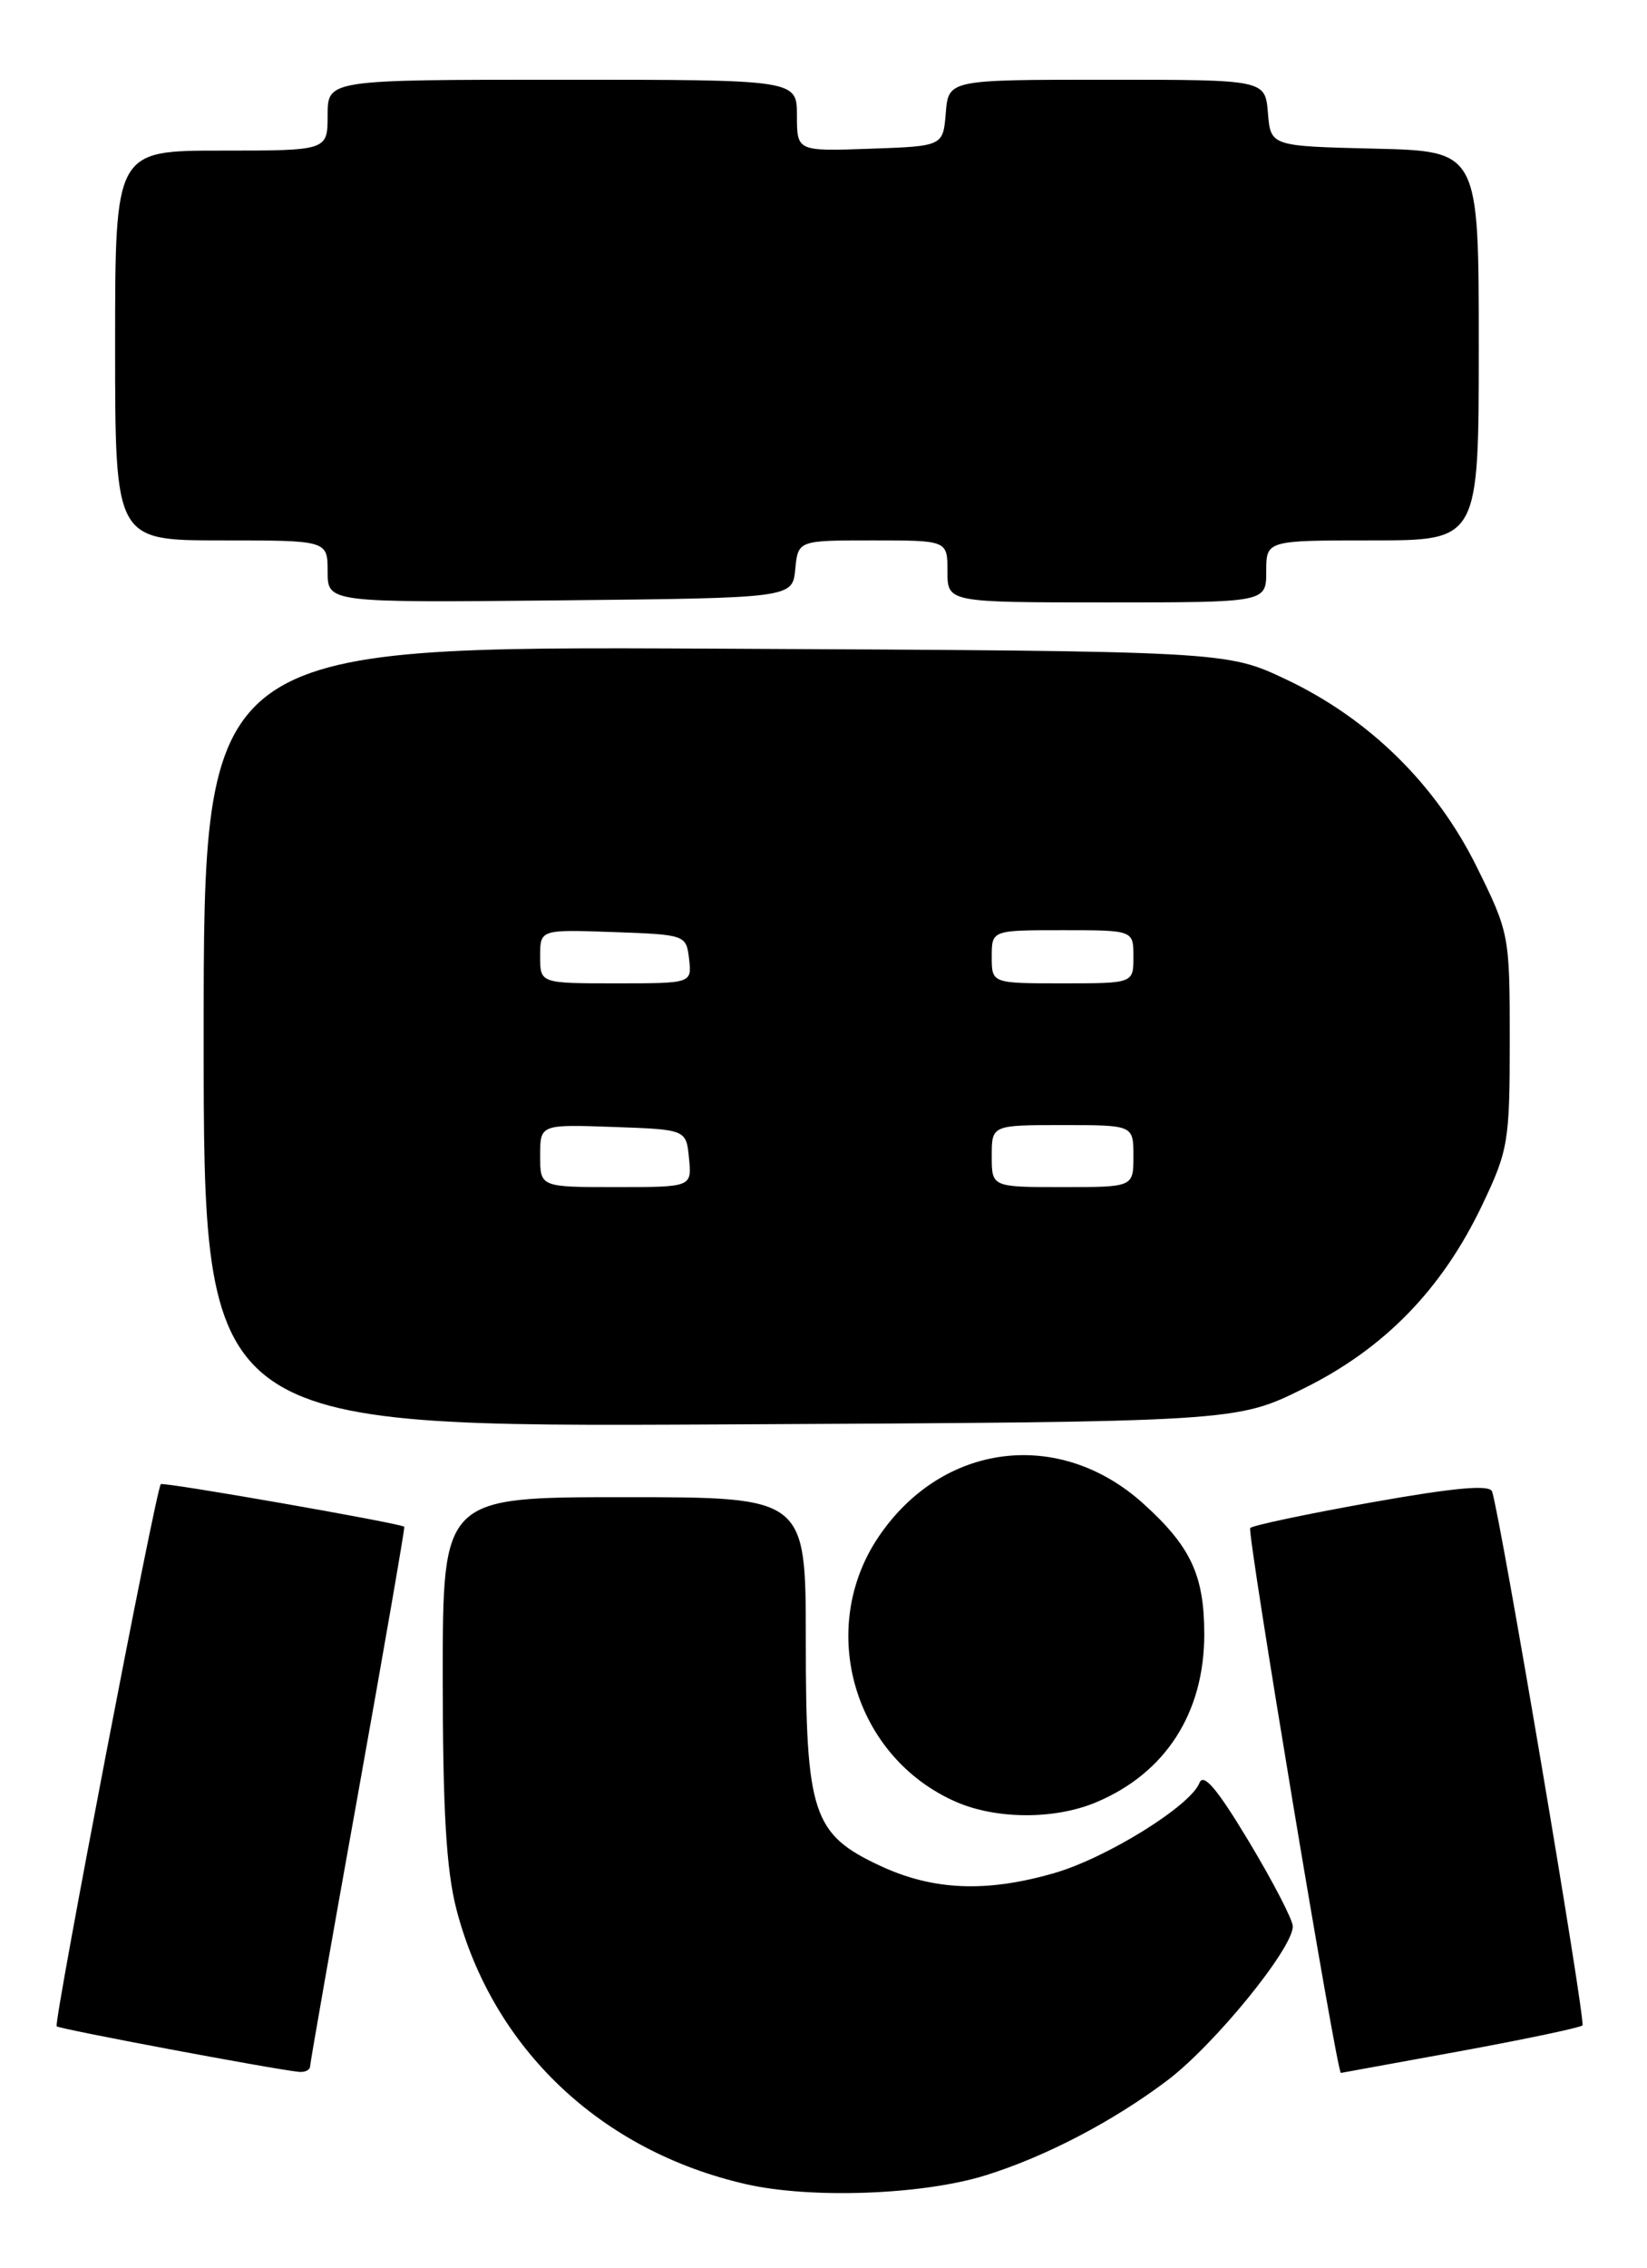 <?xml version="1.0" encoding="UTF-8" standalone="no"?>
<!DOCTYPE svg PUBLIC "-//W3C//DTD SVG 1.1//EN" "http://www.w3.org/Graphics/SVG/1.1/DTD/svg11.dtd" >
<svg xmlns="http://www.w3.org/2000/svg" xmlns:xlink="http://www.w3.org/1999/xlink" version="1.1" viewBox="0 0 186 256">
 <g >
 <path fill="currentColor"
d=" M 111.27 245.56 C 118.03 243.46 125.64 239.50 131.81 234.85 C 137.12 230.85 146.00 219.96 146.00 217.45 C 146.00 216.72 143.77 212.41 141.04 207.87 C 137.49 201.96 135.91 200.08 135.46 201.25 C 134.47 203.83 124.99 209.72 119.07 211.43 C 111.40 213.65 105.39 213.40 99.42 210.62 C 91.76 207.05 91.00 204.74 91.00 185.10 C 91.00 169.00 91.00 169.00 70.50 169.00 C 50.00 169.00 50.00 169.00 50.00 189.29 C 50.00 204.40 50.40 211.10 51.55 215.54 C 55.64 231.24 67.85 242.81 84.26 246.55 C 91.59 248.22 104.20 247.76 111.27 245.56 Z  M 35.02 233.25 C 35.03 232.84 37.46 219.00 40.43 202.50 C 43.39 186.00 45.74 172.43 45.66 172.34 C 45.26 171.95 18.46 167.26 18.16 167.53 C 17.62 168.03 6.03 228.36 6.40 228.73 C 6.71 229.04 30.82 233.57 33.75 233.87 C 34.44 233.94 35.01 233.66 35.02 233.25 Z  M 164.87 231.54 C 172.22 230.19 178.45 228.88 178.71 228.63 C 179.11 228.22 169.52 171.57 168.51 168.37 C 168.26 167.56 164.33 167.91 154.94 169.58 C 147.67 170.88 141.49 172.18 141.19 172.48 C 140.79 172.88 150.98 234.06 151.43 233.99 C 151.47 233.98 157.52 232.88 164.87 231.54 Z  M 123.77 203.45 C 131.61 200.17 136.00 193.37 136.00 184.49 C 136.00 177.82 134.49 174.58 129.12 169.73 C 119.66 161.18 106.45 162.82 99.25 173.43 C 92.18 183.86 96.43 198.39 108.01 203.41 C 112.55 205.38 119.12 205.40 123.77 203.45 Z  M 147.23 156.73 C 156.34 152.23 162.86 145.53 167.40 136.00 C 170.33 129.85 170.50 128.86 170.50 117.45 C 170.50 105.56 170.45 105.30 166.78 97.87 C 162.18 88.56 154.65 81.15 145.26 76.70 C 138.50 73.50 138.50 73.50 80.75 73.22 C 23.00 72.94 23.00 72.94 23.00 117.01 C 23.00 161.08 23.00 161.08 81.30 160.79 C 139.61 160.50 139.61 160.50 147.23 156.73 Z  M 89.81 64.25 C 90.13 61.00 90.13 61.00 98.56 61.00 C 107.00 61.00 107.00 61.00 107.00 64.50 C 107.00 68.00 107.00 68.00 125.00 68.00 C 143.00 68.00 143.00 68.00 143.00 64.50 C 143.00 61.00 143.00 61.00 155.00 61.00 C 167.00 61.00 167.00 61.00 167.00 39.03 C 167.00 17.06 167.00 17.06 155.25 16.78 C 143.50 16.50 143.50 16.50 143.19 12.75 C 142.88 9.00 142.88 9.00 125.00 9.00 C 107.12 9.00 107.12 9.00 106.81 12.75 C 106.50 16.50 106.50 16.50 98.25 16.79 C 90.00 17.08 90.00 17.08 90.00 13.04 C 90.00 9.00 90.00 9.00 63.50 9.00 C 37.00 9.00 37.00 9.00 37.00 13.00 C 37.00 17.00 37.00 17.00 25.00 17.00 C 13.00 17.00 13.00 17.00 13.00 39.00 C 13.00 61.00 13.00 61.00 25.00 61.00 C 37.00 61.00 37.00 61.00 37.00 64.52 C 37.00 68.03 37.00 68.03 63.25 67.77 C 89.50 67.50 89.50 67.50 89.81 64.25 Z  M 61.00 130.46 C 61.00 126.92 61.00 126.92 69.25 127.21 C 77.50 127.50 77.50 127.50 77.81 130.75 C 78.13 134.00 78.13 134.00 69.56 134.00 C 61.00 134.00 61.00 134.00 61.00 130.46 Z  M 112.00 130.50 C 112.00 127.00 112.00 127.00 120.00 127.00 C 128.00 127.00 128.00 127.00 128.00 130.50 C 128.00 134.00 128.00 134.00 120.00 134.00 C 112.00 134.00 112.00 134.00 112.00 130.50 Z  M 61.00 107.96 C 61.00 104.92 61.00 104.92 69.25 105.21 C 77.42 105.50 77.50 105.53 77.82 108.25 C 78.13 111.00 78.13 111.00 69.57 111.00 C 61.00 111.00 61.00 111.00 61.00 107.96 Z  M 112.00 108.00 C 112.00 105.00 112.00 105.00 120.00 105.00 C 128.00 105.00 128.00 105.00 128.00 108.00 C 128.00 111.00 128.00 111.00 120.00 111.00 C 112.00 111.00 112.00 111.00 112.00 108.00 Z "/>
</g>
</svg>